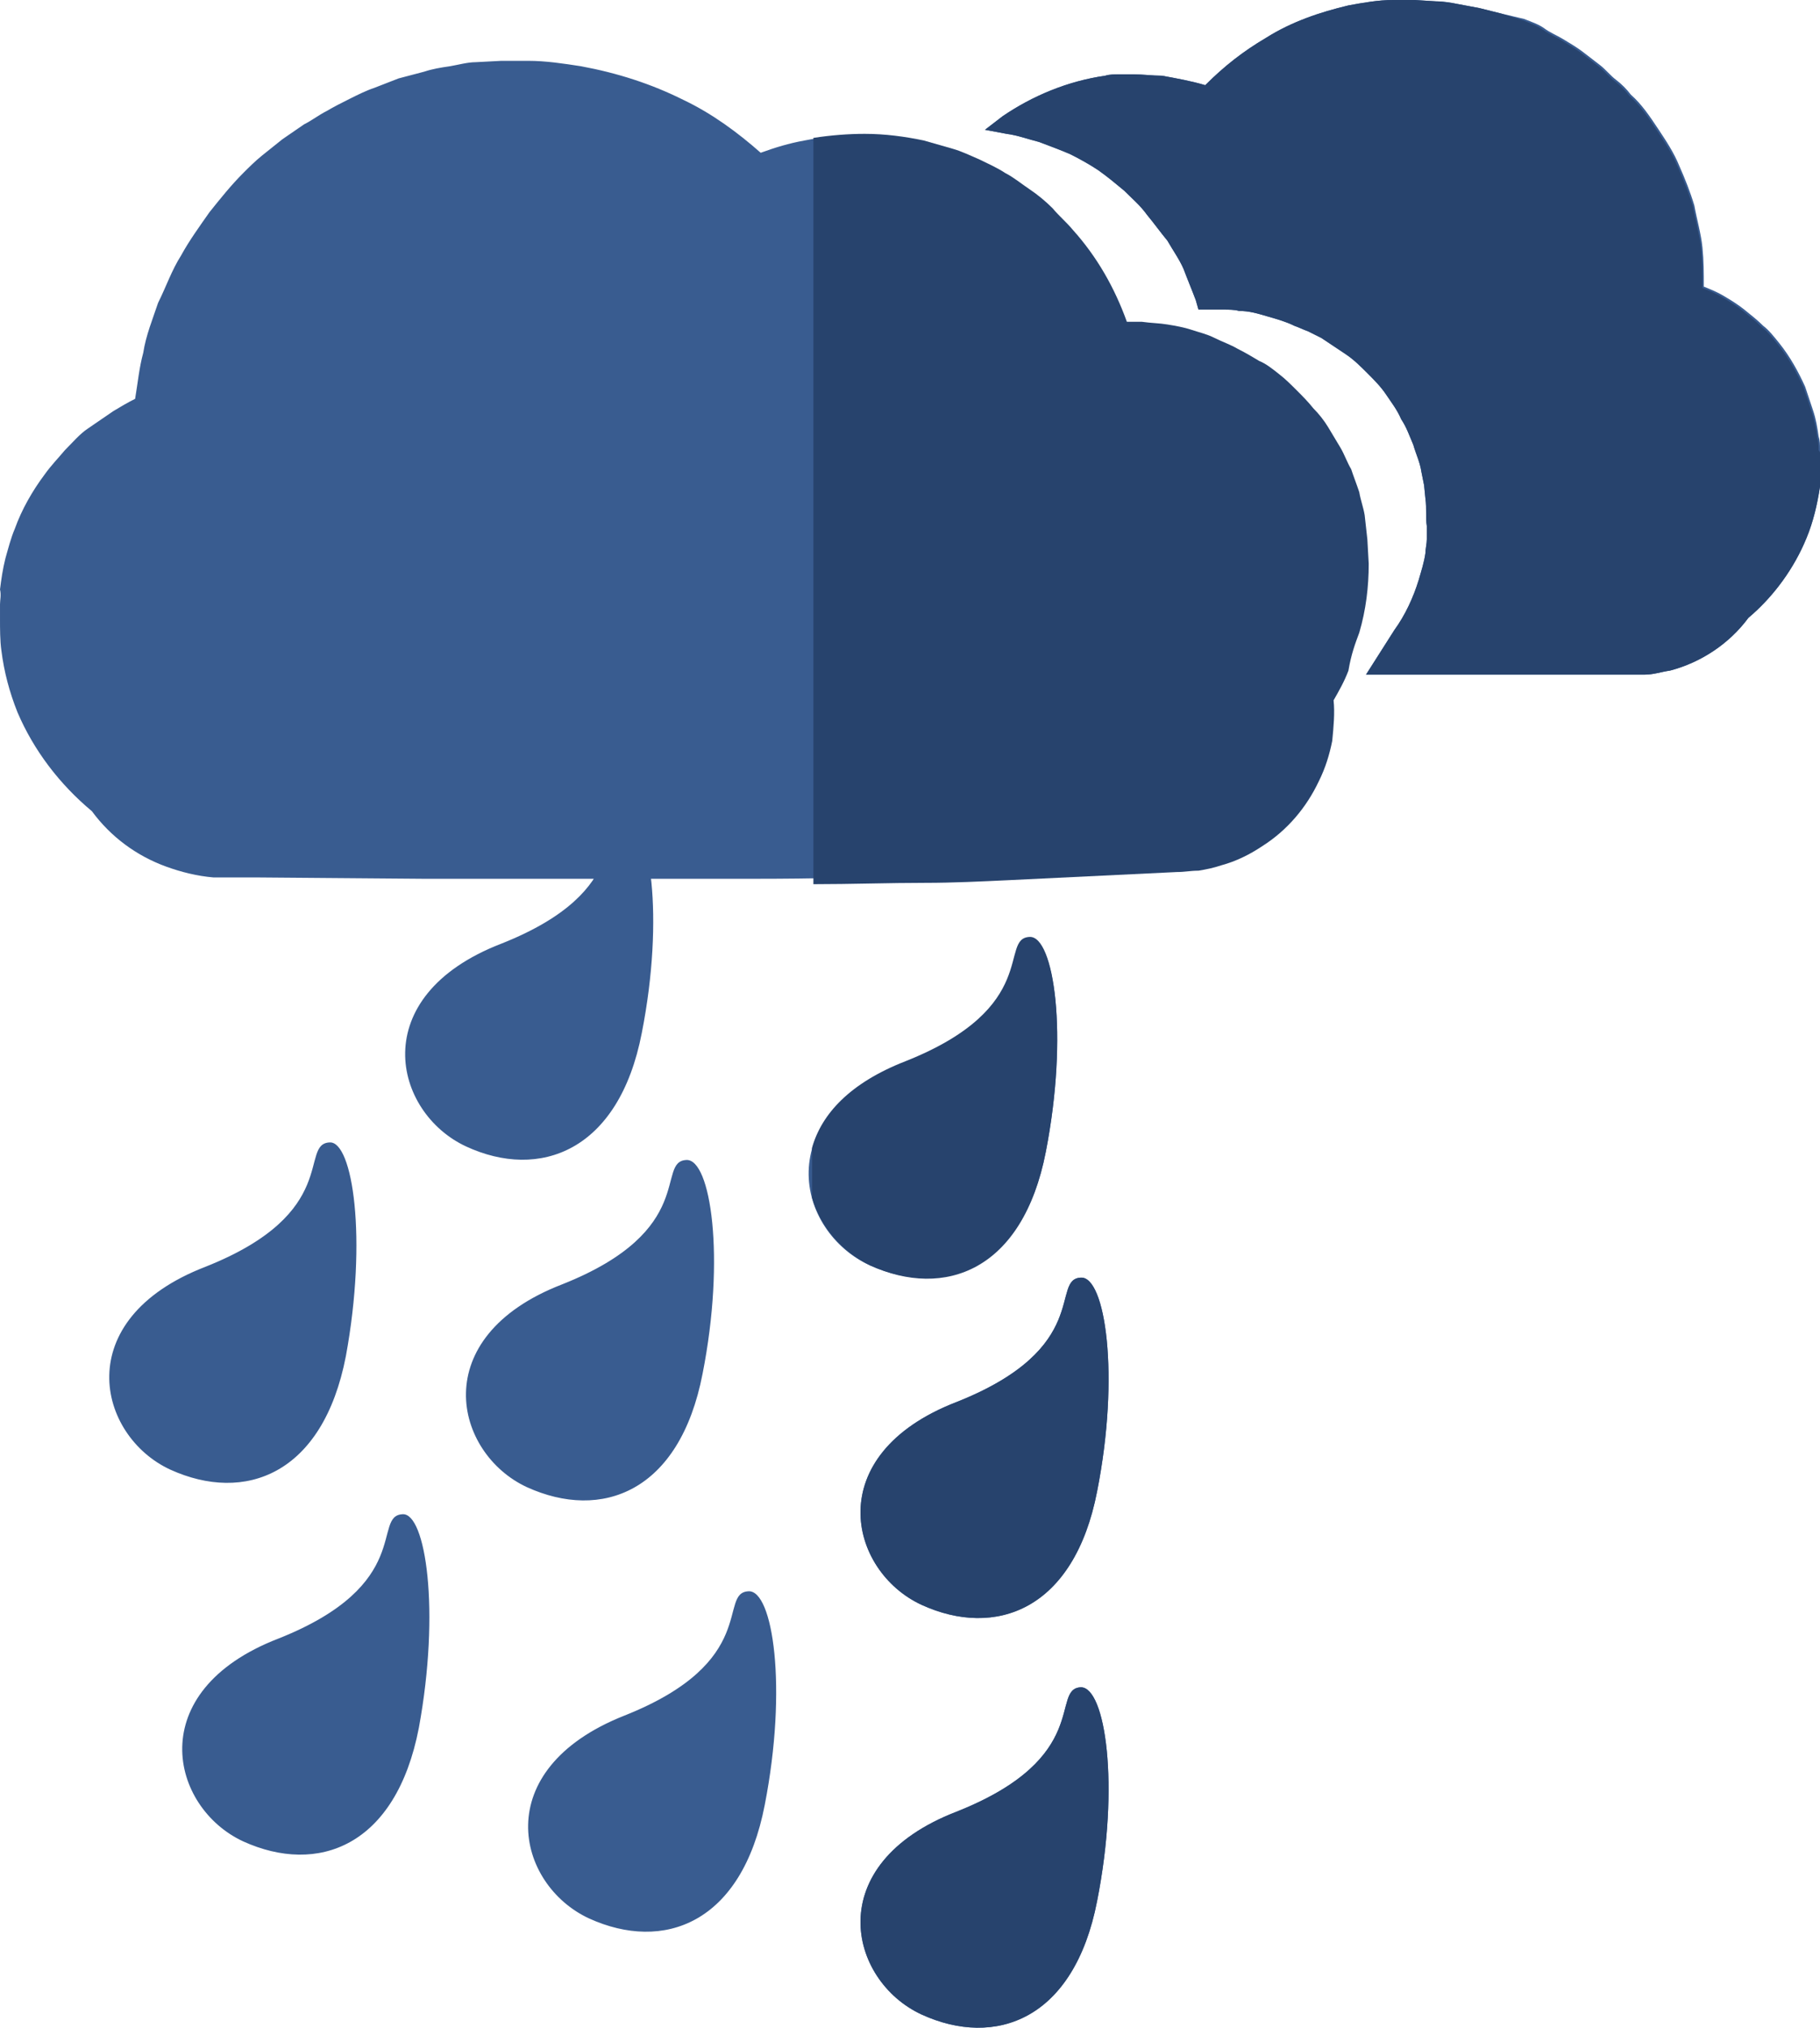 <?xml version="1.0" encoding="utf-8"?>
<!-- Generator: Adobe Illustrator 21.0.2, SVG Export Plug-In . SVG Version: 6.00 Build 0)  -->
<svg version="1.1" id="master-artboard" xmlns="http://www.w3.org/2000/svg" xmlns:xlink="http://www.w3.org/1999/xlink" x="0px"
	 y="0px" viewBox="0 0 134.7 150" style="enable-background:new 0 0 134.7 150;" xml:space="preserve">
<style type="text/css">
	.st0{fill:#395C90;}
	.st1{fill:#27436D;}
</style>
<path class="st0" d="M77.4,85.2c-1.7,8.7-7.6,10.8-13,8.4c-5.5-2.5-7.5-11.1,2.6-15s7-9.1,9.2-9.2C78,69.3,79.1,76.5,77.4,85.2z
	 M46.3,60.6c-2.3,0.1,0.9,5.2-9.2,9.2c-10.1,3.9-8,12.5-2.6,15s11.3,0.4,13-8.4C49.2,67.8,48.1,60.6,46.3,60.6z M80,94.5
	c-2.3,0.1,0.9,5.2-9.2,9.2c-10.1,3.9-8,12.5-2.6,15s11.3,0.4,13-8.4C82.9,101.7,81.8,94.4,80,94.5z M50.8,85.8
	c-2.3,0.1,0.9,5.2-9.2,9.2c-10.1,3.9-8,12.5-2.6,15c5.5,2.5,11.3,0.4,13-8.4C53.7,93,52.6,85.7,50.8,85.8z M55.4,117.7
	c-2.3,0.1,0.9,5.2-9.2,9.2s-8,12.5-2.6,15c5.5,2.5,11.3,0.4,13-8.4C58.3,124.8,57.2,117.6,55.4,117.7z M24.4,84.5
	c-2.3,0.1,0.9,5.2-9.2,9.2c-10.1,3.9-8,12.5-2.6,15c5.5,2.5,11.3,0.4,13-8.4C27.2,91.6,26.1,84.4,24.4,84.5z M29.8,112
	c-2.3,0.1,0.9,5.2-9.2,9.2c-10.1,3.9-8,12.5-2.6,15c5.5,2.5,11.3,0.4,13-8.4C32.6,119.1,31.5,111.9,29.8,112z M80,124.8
	c-2.3,0.1,0.9,5.2-9.2,9.2c-10.1,3.9-8,12.5-2.6,15s11.3,0.4,13-8.4C82.9,132,81.8,124.8,80,124.8z M134.7,33.7v-0.5
	c0-0.3,0-0.6-0.1-0.9c-0.1-0.7-0.2-1.3-0.4-1.9s-0.4-1.2-0.6-1.8c-0.5-1.1-1.1-2.2-1.9-3.2c-0.4-0.5-0.8-1-1.2-1.3
	c-0.4-0.4-0.9-0.8-1.4-1.2c-0.5-0.4-1-0.7-1.5-1s-1-0.5-1.5-0.7c0-1,0-1.9-0.1-2.9s-0.4-2-0.6-3.1c-0.3-1-0.7-2-1.1-2.9
	c-0.4-1-1-1.9-1.6-2.8c-0.6-0.9-1.2-1.8-2-2.5c-0.3-0.4-0.7-0.8-1.1-1.1c-0.4-0.3-0.8-0.8-1.2-1.1l-1.3-1c-0.4-0.3-0.9-0.6-1.4-0.9
	s-1-0.5-1.4-0.8s-1-0.5-1.5-0.7L111.1,1l-1.6-0.4c-0.5-0.1-1.1-0.2-1.6-0.3s-1.1-0.2-1.6-0.2L104.7,0c-0.6,0-1,0-1.6,0
	c-1.1,0-2.2,0.2-3.3,0.4c-2.1,0.5-4.2,1.2-6.1,2.4c-1.7,1-3.1,2.1-4.5,3.5c-1-0.3-2.1-0.5-3.2-0.7c-0.7,0-1.4-0.1-2.1-0.1h-0.6h-0.5
	c-0.3,0-0.7,0-1,0.1c-2.8,0.4-5.4,1.5-7.6,3l-1.3,1l1.6,0.3c0.8,0.1,1.6,0.4,2.4,0.6c0.8,0.3,1.6,0.6,2.3,0.9
	c0.8,0.4,1.5,0.8,2.1,1.2c0.7,0.5,1.3,1,1.9,1.5c0.6,0.6,1.2,1.1,1.7,1.8c0.5,0.6,1,1.3,1.5,1.9c0.4,0.7,0.9,1.4,1.2,2.1
	c0.3,0.8,0.6,1.5,0.9,2.3l0.2,0.7h0.8h1.1c0.3,0,0.8,0,1.1,0.1c0.8,0,1.4,0.2,2.1,0.4c0.7,0.2,1.4,0.4,2,0.7c0.3,0.1,0.7,0.3,1,0.4
	l1,0.5c0.6,0.4,1.2,0.8,1.8,1.2c0.6,0.4,1.1,0.9,1.6,1.4s1,1,1.4,1.6s0.8,1.1,1.1,1.8c0.4,0.6,0.6,1.2,0.9,1.9
	c0.2,0.7,0.5,1.3,0.6,2l0.2,1l0.1,1c0.1,0.7,0,1.4,0.1,2c0,0.4,0,0.7,0,1s-0.1,0.7-0.1,1c-0.1,0.7-0.3,1.3-0.5,2
	c-0.4,1.3-1,2.6-1.8,3.7l-2.1,3.3h3.9h6c2,0,4,0,6,0h3h0.8c0.4,0,0.5,0,0.9,0c0.7,0,1.2-0.2,1.9-0.3c2.3-0.6,4.4-2,5.8-3.9
	c1.9-1.6,3.4-3.7,4.3-5.9c0.5-1.2,0.8-2.5,1-3.8c0.1-0.6,0.1-1.3,0.1-1.9L134.7,33.7z M100.9,38.2c-0.1-0.6-0.3-1.1-0.4-1.7
	c-0.2-0.6-0.4-1.1-0.6-1.7c-0.3-0.5-0.5-1.1-0.8-1.6s-0.6-1-0.9-1.5s-0.7-1-1.1-1.4c-0.4-0.5-0.8-0.9-1.2-1.3
	c-0.4-0.4-0.9-0.9-1.3-1.2c-0.5-0.4-1-0.8-1.5-1c-0.5-0.3-1-0.6-1.6-0.9c-0.5-0.3-1.1-0.5-1.7-0.8s-1.1-0.4-1.7-0.6
	s-1.2-0.3-1.8-0.4c-0.6-0.1-1.2-0.1-1.9-0.2h-0.5h-0.5h-0.1c-0.9-2.5-2.2-4.8-4-6.8c-0.5-0.6-1-1-1.5-1.6c-0.5-0.5-1.1-1-1.7-1.4
	s-1.2-0.9-1.8-1.2c-0.6-0.4-1.3-0.7-1.9-1c-0.7-0.3-1.3-0.6-2-0.8s-1.4-0.4-2.1-0.6c-1.4-0.3-2.9-0.5-4.4-0.5s-2.9,0.1-4.4,0.4
	c-1.1,0.2-2.1,0.5-3.2,0.9c-1.7-1.5-3.6-2.9-5.7-3.9c-2.4-1.2-4.9-2-7.6-2.5c-1.3-0.2-2.6-0.4-3.9-0.4c-0.7,0-1.3,0-2,0l-1.9,0.1
	c-0.6,0-1.3,0.2-1.9,0.3C32.6,5,32,5.1,31.4,5.3l-1.9,0.5l-1.8,0.7c-0.6,0.2-1.2,0.5-1.8,0.8c-0.6,0.3-1.2,0.6-1.7,0.9
	c-0.6,0.3-1.1,0.7-1.7,1l-1.6,1.1c-0.5,0.4-1,0.8-1.5,1.2s-1,0.9-1.4,1.3c-0.9,0.9-1.7,1.9-2.5,2.9c-0.7,1-1.5,2.1-2.1,3.2
	c-0.7,1.1-1.1,2.3-1.7,3.5c-0.4,1.2-0.9,2.4-1.1,3.7c-0.3,1.1-0.4,2.2-0.6,3.4c-0.6,0.3-1.1,0.6-1.6,0.9c-0.6,0.4-1.3,0.9-1.9,1.3
	c-0.6,0.4-1.1,1-1.7,1.6c-0.5,0.6-1,1.1-1.5,1.8c-0.9,1.2-1.7,2.6-2.2,4c-0.3,0.7-0.5,1.5-0.7,2.2c-0.2,0.8-0.3,1.5-0.4,2.3
	c0.1,0.4,0,0.8,0,1.1v0.6v0.5c0,0.7,0,1.6,0.1,2.3c0.2,1.6,0.6,3.1,1.2,4.6C2.5,55.5,4.4,58,6.8,60c1.4,1.9,3.3,3.3,5.5,4.1
	c1.1,0.4,2.3,0.7,3.5,0.8c0.3,0,0.6,0,0.9,0h0.8H19L31.3,65c4.1,0,8.2,0,12.3,0c2,0,4.1,0,6.2,0H56c4.1,0,8.2-0.1,12.3-0.2
	c2,0,4.1-0.1,6.2-0.2l6.2-0.3l6.2-0.3c0.6,0,1-0.1,1.6-0.1c0.6-0.1,1.1-0.2,1.7-0.4c1.1-0.3,2.1-0.8,3-1.4c1.9-1.2,3.3-2.9,4.2-4.8
	c0.5-1,0.8-2,1-3c0.1-1,0.2-2.1,0.1-3c0.4-0.7,0.8-1.4,1.1-2.2c0.4-0.8,0.7-1.6,0.9-2.4c0.5-1.7,0.7-3.4,0.7-5.1l0,0l-0.1-1.8
	L100.9,38.2z"/>
<path class="st1" d="M80,124.8c-2.3,0.1,0.9,5.2-9.2,9.2c-10.1,3.9-8,12.5-2.6,15c5.5,2.5,11.3,0.4,13-8.4
	C82.9,132,81.8,124.8,80,124.8z"/>
<path class="st1" d="M100.6,46.8c0.5-1.7,0.7-3.4,0.7-5.1l0,0l-0.1-1.8l-0.2-1.8c-0.1-0.6-0.3-1.1-0.4-1.7c-0.2-0.6-0.4-1.1-0.6-1.7
	c-0.3-0.5-0.5-1.1-0.8-1.6s-0.6-1-0.9-1.5s-0.7-1-1.1-1.4c-0.4-0.5-0.8-0.9-1.2-1.3c-0.4-0.4-0.9-0.9-1.3-1.2c-0.5-0.4-1-0.8-1.5-1
	c-0.5-0.3-1-0.6-1.6-0.9c-0.5-0.3-1.1-0.5-1.7-0.8s-1.1-0.4-1.7-0.6S87,24.1,86.4,24c-0.6-0.1-1.2-0.1-1.9-0.2H84h-0.5h-0.1
	c-0.9-2.5-2.2-4.8-4-6.8c-0.5-0.6-1-1-1.5-1.6c-0.5-0.5-1.1-1-1.7-1.4s-1.2-0.9-1.8-1.2c-0.6-0.4-1.3-0.7-1.9-1
	c-0.7-0.3-1.3-0.6-2-0.8s-1.4-0.4-2.1-0.6C67,10.1,65.5,9.9,64,9.9c-1.2,0-2.5,0.1-3.8,0.3v55.2c2.8,0,5.6-0.1,8.3-0.1
	c2,0,4.1-0.1,6.2-0.2l6.2-0.3l6.2-0.3c0.6,0,1-0.1,1.6-0.1c0.6-0.1,1.1-0.2,1.7-0.4c1.1-0.3,2.1-0.8,3-1.4c1.9-1.2,3.3-2.9,4.2-4.8
	c0.5-1,0.8-2,1-3c0.1-1,0.2-2.1,0.1-3c0.4-0.7,0.8-1.4,1.1-2.2C100,48.4,100.3,47.6,100.6,46.8z"/>
<path class="st1" d="M80,94.5c-2.3,0.1,0.9,5.2-9.2,9.2c-10.1,3.9-8,12.5-2.6,15c5.5,2.5,11.3,0.4,13-8.4
	C82.9,101.7,81.8,94.4,80,94.5z"/>
<path class="st1" d="M134.6,33.3c0-0.3,0-0.6-0.1-0.9c-0.1-0.7-0.2-1.3-0.4-1.9s-0.4-1.2-0.6-1.8c-0.5-1.1-1.1-2.2-1.9-3.2
	c-0.4-0.5-0.8-1-1.2-1.3c-0.4-0.4-0.9-0.8-1.4-1.2c-0.5-0.4-1-0.7-1.5-1s-1-0.5-1.5-0.7c0-1,0-1.9-0.1-2.9s-0.4-2-0.6-3.1
	c-0.3-1-0.7-2-1.1-2.9c-0.4-1-1-1.9-1.6-2.8c-0.6-0.9-1.2-1.8-2-2.5c-0.3-0.4-0.7-0.8-1.1-1.1c-0.4-0.3-0.8-0.8-1.2-1.1l-1.3-1
	c-0.4-0.3-0.9-0.6-1.4-0.9s-1-0.5-1.4-0.8s-1-0.5-1.5-0.7L111.1,1l-1.6-0.4c-0.5-0.1-1.1-0.2-1.6-0.3s-1.1-0.2-1.6-0.2L104.7,0
	c-0.6,0-1,0-1.6,0c-1.1,0-2.2,0.2-3.3,0.4c-2.1,0.5-4.2,1.2-6.1,2.4c-1.7,1-3.1,2.1-4.5,3.5c-1-0.3-2.1-0.5-3.2-0.7
	c-0.7,0-1.4-0.1-2.1-0.1h-0.6h-0.5c-0.3,0-0.7,0-1,0.1c-2.8,0.4-5.4,1.5-7.6,3l-1.3,1l1.6,0.3c0.8,0.1,1.6,0.4,2.4,0.6
	c0.8,0.3,1.6,0.6,2.3,0.9c0.8,0.4,1.5,0.8,2.1,1.2c0.7,0.5,1.3,1,1.9,1.5c0.6,0.6,1.2,1.1,1.7,1.8c0.5,0.6,1,1.3,1.5,1.9
	c0.4,0.7,0.9,1.4,1.2,2.1c0.3,0.8,0.6,1.5,0.9,2.3l0.2,0.7h0.8h1.1c0.3,0,0.8,0,1.1,0.1c0.8,0,1.4,0.2,2.1,0.4
	c0.7,0.2,1.4,0.4,2,0.7c0.3,0.1,0.7,0.3,1,0.4l1,0.5c0.6,0.4,1.2,0.8,1.8,1.2c0.6,0.4,1.1,0.9,1.6,1.4s1,1,1.4,1.6s0.8,1.1,1.1,1.8
	c0.4,0.6,0.6,1.2,0.9,1.9c0.2,0.7,0.5,1.3,0.6,2l0.2,1l0.1,1c0.1,0.7,0,1.4,0.1,2c0,0.4,0,0.7,0,1s-0.1,0.7-0.1,1
	c-0.1,0.7-0.3,1.3-0.5,2c-0.4,1.3-1,2.6-1.8,3.7l-2.1,3.3h3.9h6c2,0,4,0,6,0h3h0.8c0.4,0,0.5,0,0.9,0c0.7,0,1.2-0.2,1.9-0.3
	c2.3-0.6,4.4-2,5.8-3.9c1.9-1.6,3.4-3.7,4.3-5.9c0.5-1.2,0.8-2.5,1-3.8c0.1-0.6,0.1-1.3,0.1-1.9v-0.5L134.6,33.3z"/>
<path class="st1" d="M64.4,93.6c5.5,2.5,11.3,0.4,13-8.4c1.7-8.7,0.6-16-1.2-15.9c-2.3,0.1,0.9,5.2-9.2,9.2
	c-4.1,1.6-6.2,3.9-6.9,6.4v3.7C60.7,90.7,62.3,92.6,64.4,93.6z"/>
</svg>
